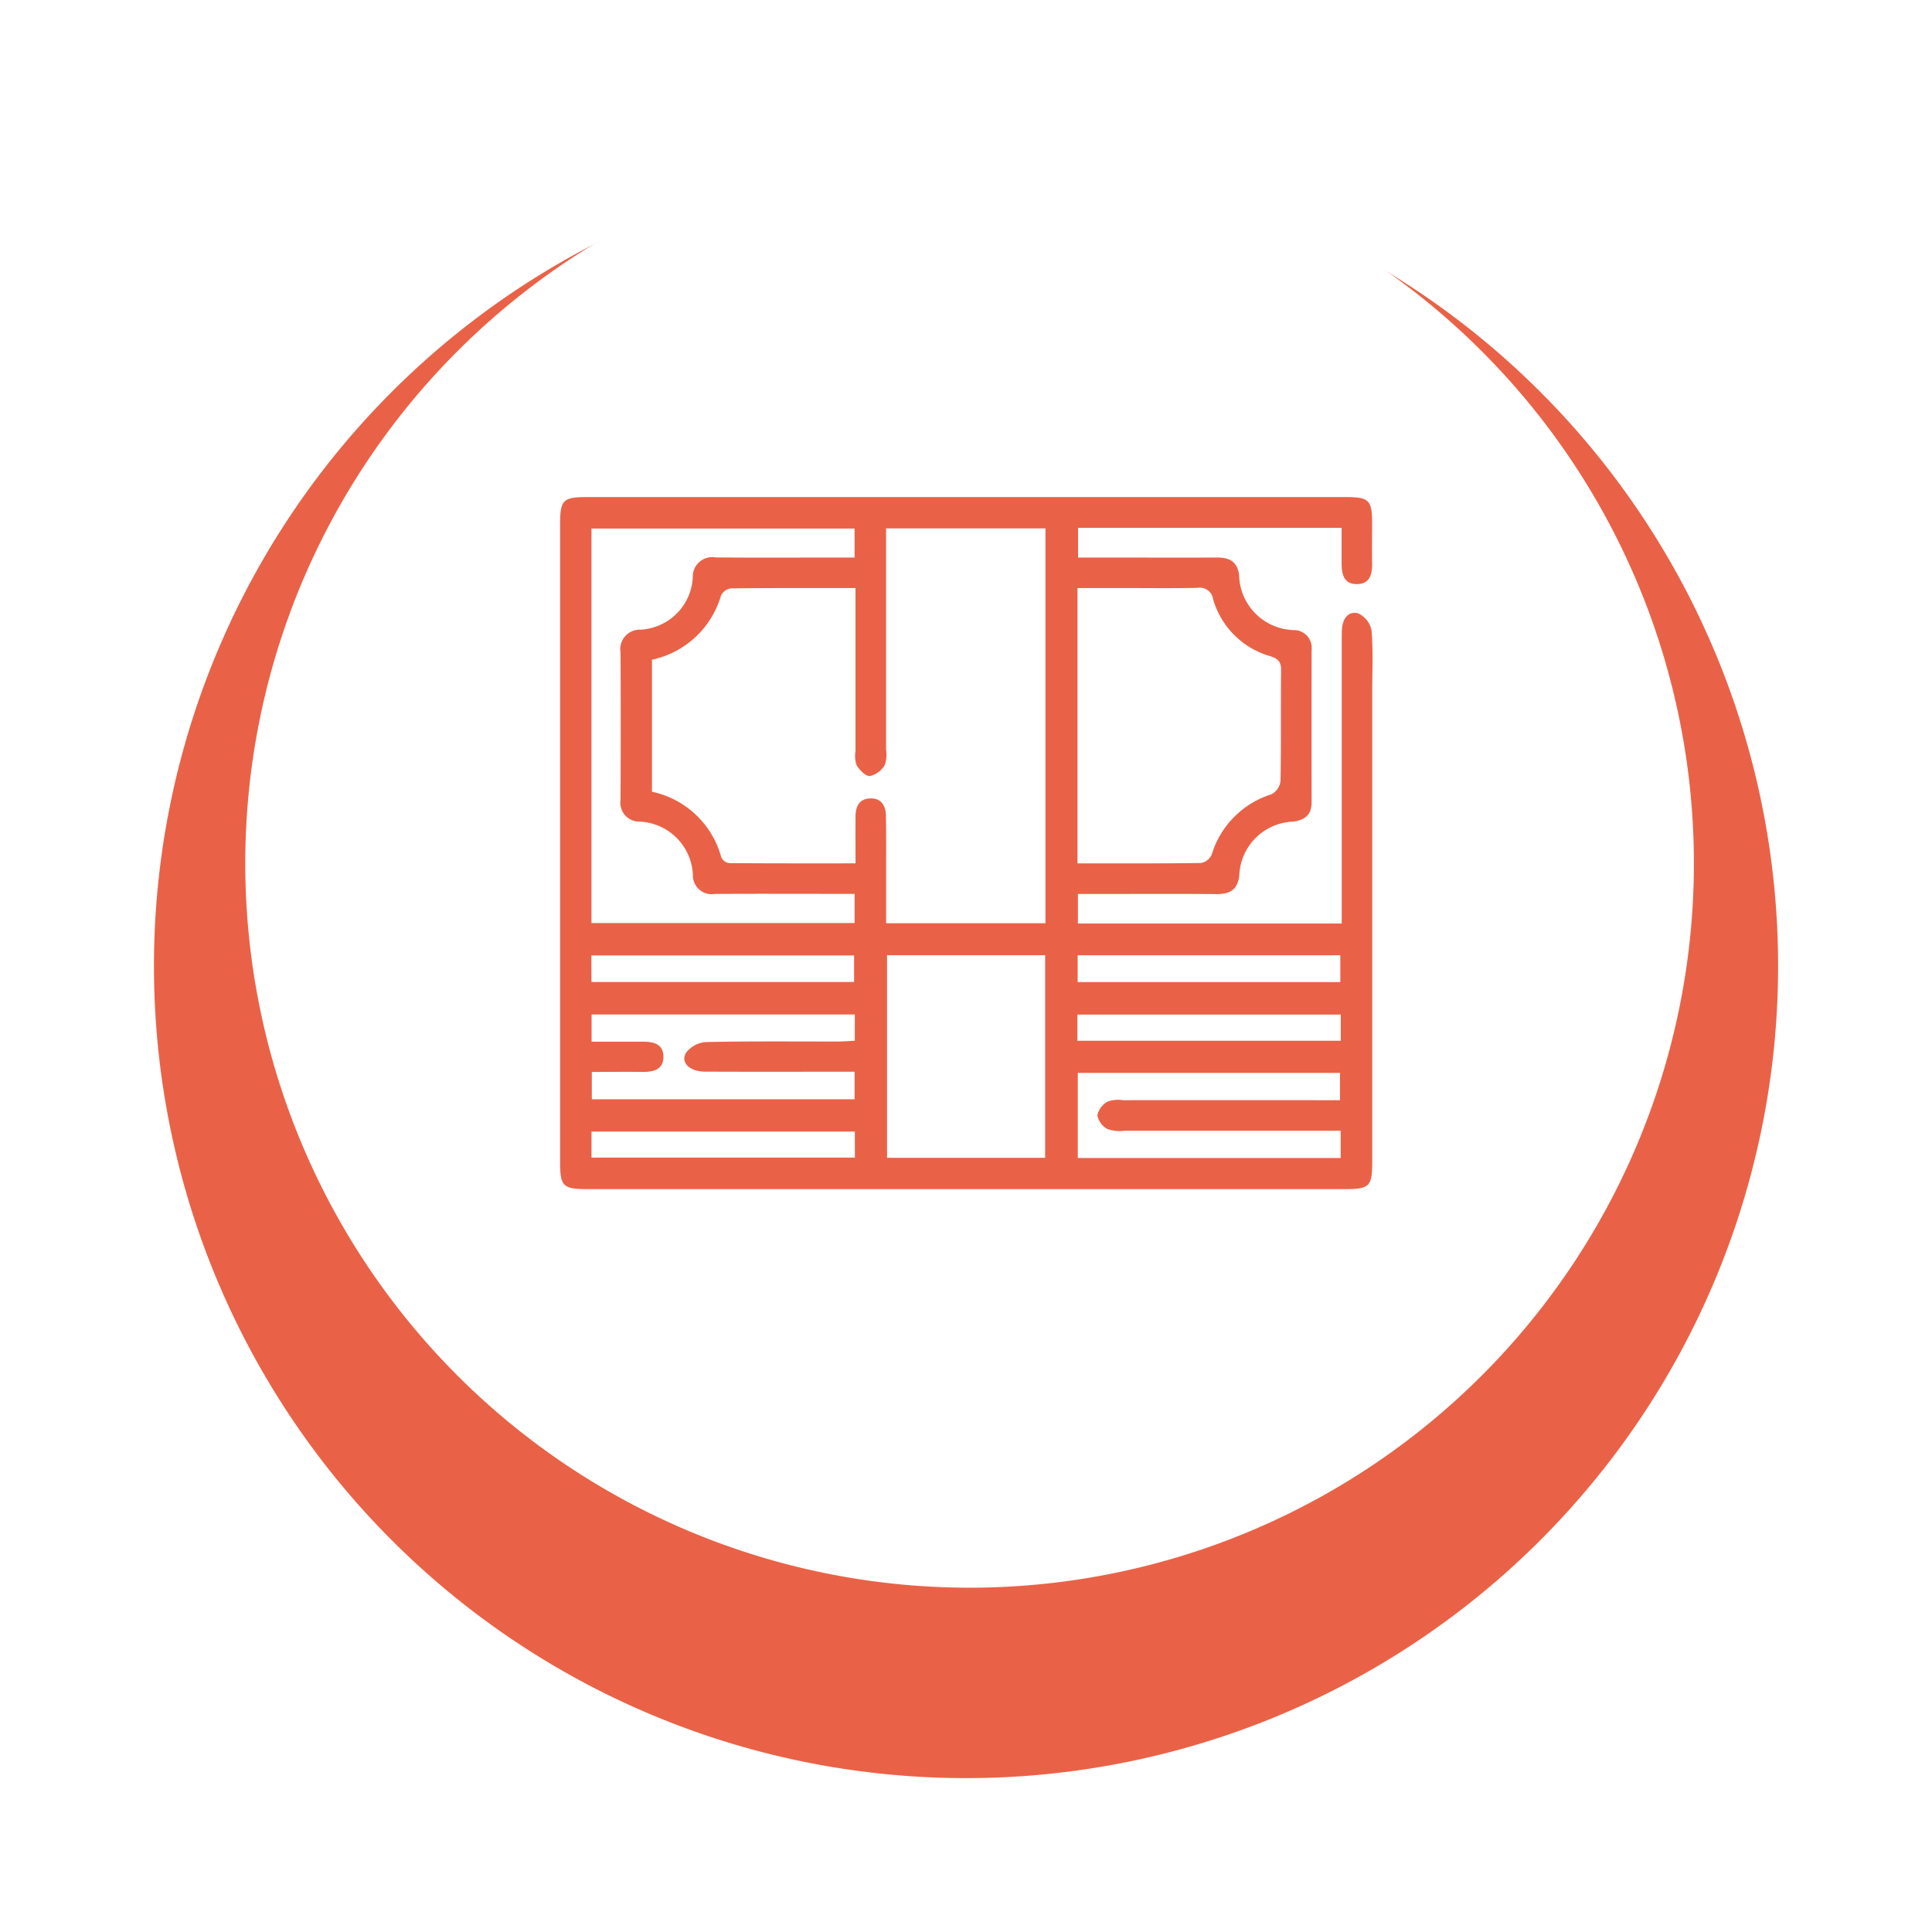 <svg xmlns="http://www.w3.org/2000/svg" xmlns:xlink="http://www.w3.org/1999/xlink" width="112.96" height="112.96" viewBox="0 0 112.96 112.96">
  <defs>
    <filter id="Trazado_178" x="0" y="0" width="112.96" height="112.96" filterUnits="userSpaceOnUse">
      <feOffset dy="6" input="SourceAlpha"/>
      <feGaussianBlur stdDeviation="3" result="blur"/>
      <feFlood flood-opacity="0.161"/>
      <feComposite operator="in" in2="blur"/>
      <feComposite in="SourceGraphic"/>
    </filter>
  </defs>
  <g id="Grupo_64" data-name="Grupo 64" transform="translate(-77.846 -163.507)">
    <g transform="matrix(1, 0, 0, 1, 77.85, 163.51)" filter="url(#Trazado_178)">
      <path id="Trazado_178-2" data-name="Trazado 178" d="M355.388,47.48a47.48,47.48,0,1,0-47.48,47.48,47.48,47.48,0,0,0,47.48-47.48" transform="translate(-251.43 3)" fill="#e96247"/>
    </g>
    <path id="Trazado_179" data-name="Trazado 179" d="M367.69,64.912a42.349,42.349,0,1,0-42.349,42.349A42.349,42.349,0,0,0,367.69,64.912" transform="translate(-190.805 149.075)" fill="#fff"/>
    <path id="Trazado_186" data-name="Trazado 186" d="M45.7,1.8H30.286V3.536h1.46c2.225,0,4.45.009,6.674,0,.718,0,1.162.226,1.28,1.01a3.283,3.283,0,0,0,3.206,3.231,1.041,1.041,0,0,1,1.033,1.163q-.005,4.45,0,8.9c0,.713-.359,1.035-1.063,1.136a3.269,3.269,0,0,0-3.166,3.167c-.11.832-.56,1.075-1.321,1.07-2.348-.017-4.7-.006-7.045-.005H30.275v1.725H45.7V23.808q0-7.6,0-15.2c0-.278,0-.557.009-.834.03-.6.32-1.122.936-.979a1.382,1.382,0,0,1,.8,1.008c.1,1.2.039,2.407.039,3.612q0,13.721,0,27.441c0,1.447-.157,1.608-1.581,1.608H1.585C.16,40.46,0,40.3,0,38.855Q0,20.221,0,1.587C0,.166.168,0,1.6,0H45.915c1.386,0,1.559.173,1.562,1.535,0,.773-.013,1.545,0,2.318.014.655-.127,1.238-.9,1.236-.791,0-.884-.629-.884-1.259s0-1.287,0-2.027M28.377,24.917V1.833H19.059V2.912q0,5.934,0,11.868a1.808,1.808,0,0,1-.082.9,1.385,1.385,0,0,1-.866.632c-.252.016-.6-.35-.774-.628a1.679,1.679,0,0,1-.066-.817q0-4.265,0-8.53V5.321c-2.532,0-4.911-.01-7.289.019a.767.767,0,0,0-.574.418A5.368,5.368,0,0,1,5.372,9.51v7.719a5.352,5.352,0,0,1,4.052,3.831.606.606,0,0,0,.449.341c2.431.022,4.863.015,7.4.015,0-.991-.007-1.88,0-2.769.006-.554.223-1,.834-1.027.668-.033.931.42.943,1.013.022,1.143.01,2.287.011,3.431,0,.944,0,1.887,0,2.853Zm1.874-3.5c2.471,0,4.847.013,7.222-.022a.855.855,0,0,0,.622-.48A5.3,5.3,0,0,1,41.6,17.376a1.02,1.02,0,0,0,.521-.771c.042-2.162.008-4.325.035-6.487.006-.508-.206-.677-.649-.819A4.867,4.867,0,0,1,38.18,5.97a.785.785,0,0,0-.908-.662c-1.482.031-2.965.011-4.448.011H30.251ZM1.834,24.907H17.218V23.2H16.177c-2.378,0-4.756-.011-7.135.005a1.1,1.1,0,0,1-1.279-1.115,3.255,3.255,0,0,0-3.113-3.113A1.107,1.107,0,0,1,3.534,17.7q.02-4.309,0-8.617A1.139,1.139,0,0,1,4.7,7.754,3.231,3.231,0,0,0,7.759,4.69,1.135,1.135,0,0,1,9.092,3.529c2.378.021,4.756.007,7.134.007h.992V1.842H1.834ZM19.116,38.632H28.36V26.789H19.116Zm26.523-1.58H44.6q-5.795,0-11.589,0a2.181,2.181,0,0,1-1-.1,1.179,1.179,0,0,1-.6-.8,1.232,1.232,0,0,1,.6-.807,1.883,1.883,0,0,1,.906-.081q5.841-.006,11.682,0h1V33.669H30.269v4.977h15.37Zm-28.407-6.8H1.841v1.591c1.039,0,2.022,0,3,0,.609,0,1.184.128,1.2.845.02.771-.559.93-1.216.923-.981-.011-1.962,0-2.971,0v1.6H17.218V33.6h-1.04c-2.565,0-5.13.007-7.694-.005-.907,0-1.463-.534-1.119-1.106a1.606,1.606,0,0,1,1.172-.625c2.564-.056,5.129-.027,7.694-.031.327,0,.653-.028,1-.045Zm-15.4-1.9H17.189V26.8H1.83Zm28.43.006H45.617V26.791H30.26Zm-.017,3.431h15.4V30.259h-15.4ZM17.232,37.1H1.836v1.521h15.4Z" transform="translate(110.594 192.569)" fill="#e96247"/>
  </g>
</svg>
